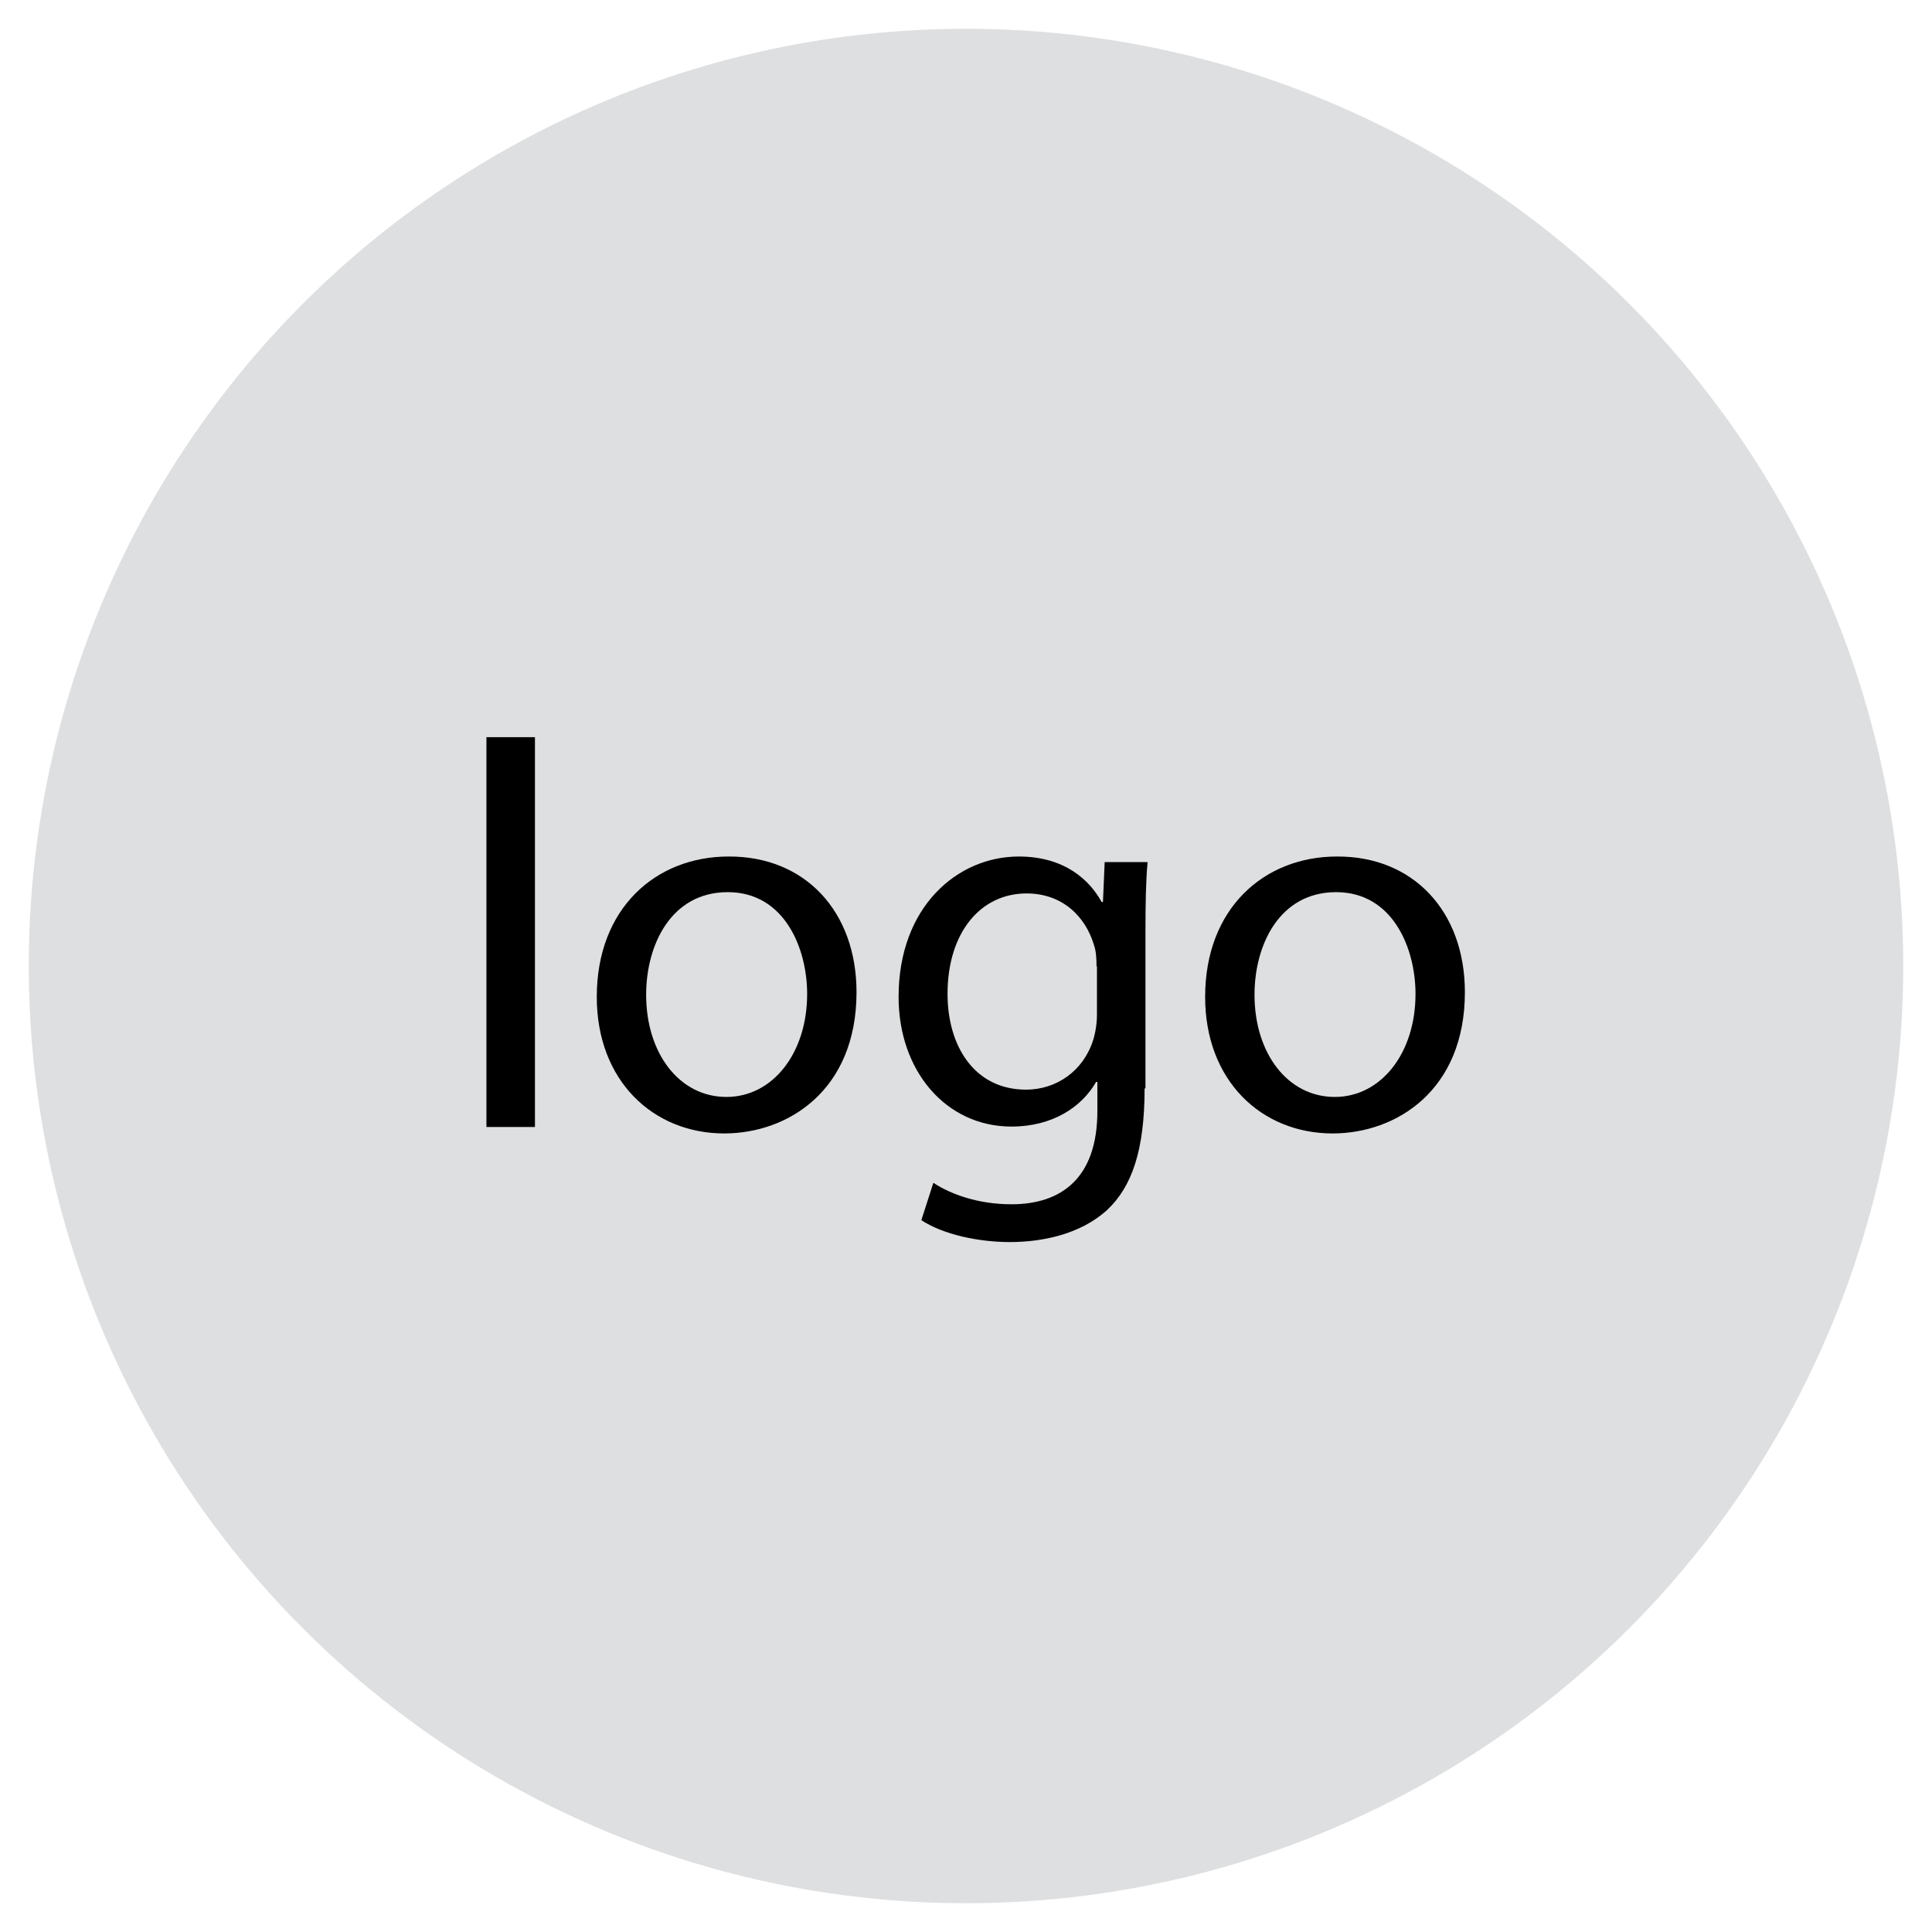 <?xml version="1.0" encoding="utf-8"?>
<!-- Generator: Adobe Illustrator 20.1.0, SVG Export Plug-In . SVG Version: 6.00 Build 0)  -->
<svg version="1.1" id="Layer_1" xmlns="http://www.w3.org/2000/svg" xmlns:xlink="http://www.w3.org/1999/xlink" x="0px" y="0px"
	 viewBox="0 0 450 450" style="enable-background:new 0 0 450 450;" xml:space="preserve">
<style type="text/css">
	.st0{fill:#DEDFE0;}
</style>
<circle class="st0" cx="225" cy="225" r="218.3"/>
<g>
	<path d="M113.3,171.7h11.3v90.8h-11.3V171.7z"/>
	<path d="M199.5,231.1c0,22.9-16,32.9-30.8,32.9c-16.6,0-29.7-12.3-29.7-31.8c0-20.6,13.7-32.7,30.7-32.7
		C187.5,199.4,199.5,212.3,199.5,231.1z M150.5,231.7c0,13.6,7.7,23.8,18.7,23.8c10.7,0,18.8-10.1,18.8-24
		c0-10.5-5.2-23.7-18.5-23.7C156.3,207.8,150.5,220.1,150.5,231.7z"/>
	<path d="M266.6,253.5c0,14.3-2.9,22.9-8.8,28.4c-6.1,5.5-14.8,7.4-22.6,7.4c-7.4,0-15.6-1.8-20.6-5.1l2.8-8.7
		c4.1,2.7,10.5,5,18.2,5c11.5,0,20-6,20-21.7v-6.8h-0.3c-3.3,5.8-10.1,10.4-19.7,10.4c-15.3,0-26.3-13-26.3-30.2
		c0-21,13.7-32.7,28-32.7c10.7,0,16.5,5.5,19.3,10.6h0.3l0.4-9.3h10c-0.4,4.3-0.5,9.5-0.5,16.9V253.5z M255.4,225.1
		c0-1.9-0.1-3.6-0.6-5c-2-6.7-7.4-12-15.7-12c-10.7,0-18.4,9.1-18.4,23.4c0,12.2,6.3,22.3,18.3,22.3c7,0,13.3-4.3,15.6-11.5
		c0.6-1.9,0.9-4.1,0.9-6V225.1z"/>
	<path d="M341.2,231.1c0,22.9-16,32.9-30.8,32.9c-16.6,0-29.7-12.3-29.7-31.8c0-20.6,13.7-32.7,30.7-32.7
		C329.2,199.4,341.2,212.3,341.2,231.1z M292.2,231.7c0,13.6,7.7,23.8,18.7,23.8c10.7,0,18.8-10.1,18.8-24
		c0-10.5-5.2-23.7-18.5-23.7C298,207.8,292.2,220.1,292.2,231.7z"/>
</g>
</svg>
